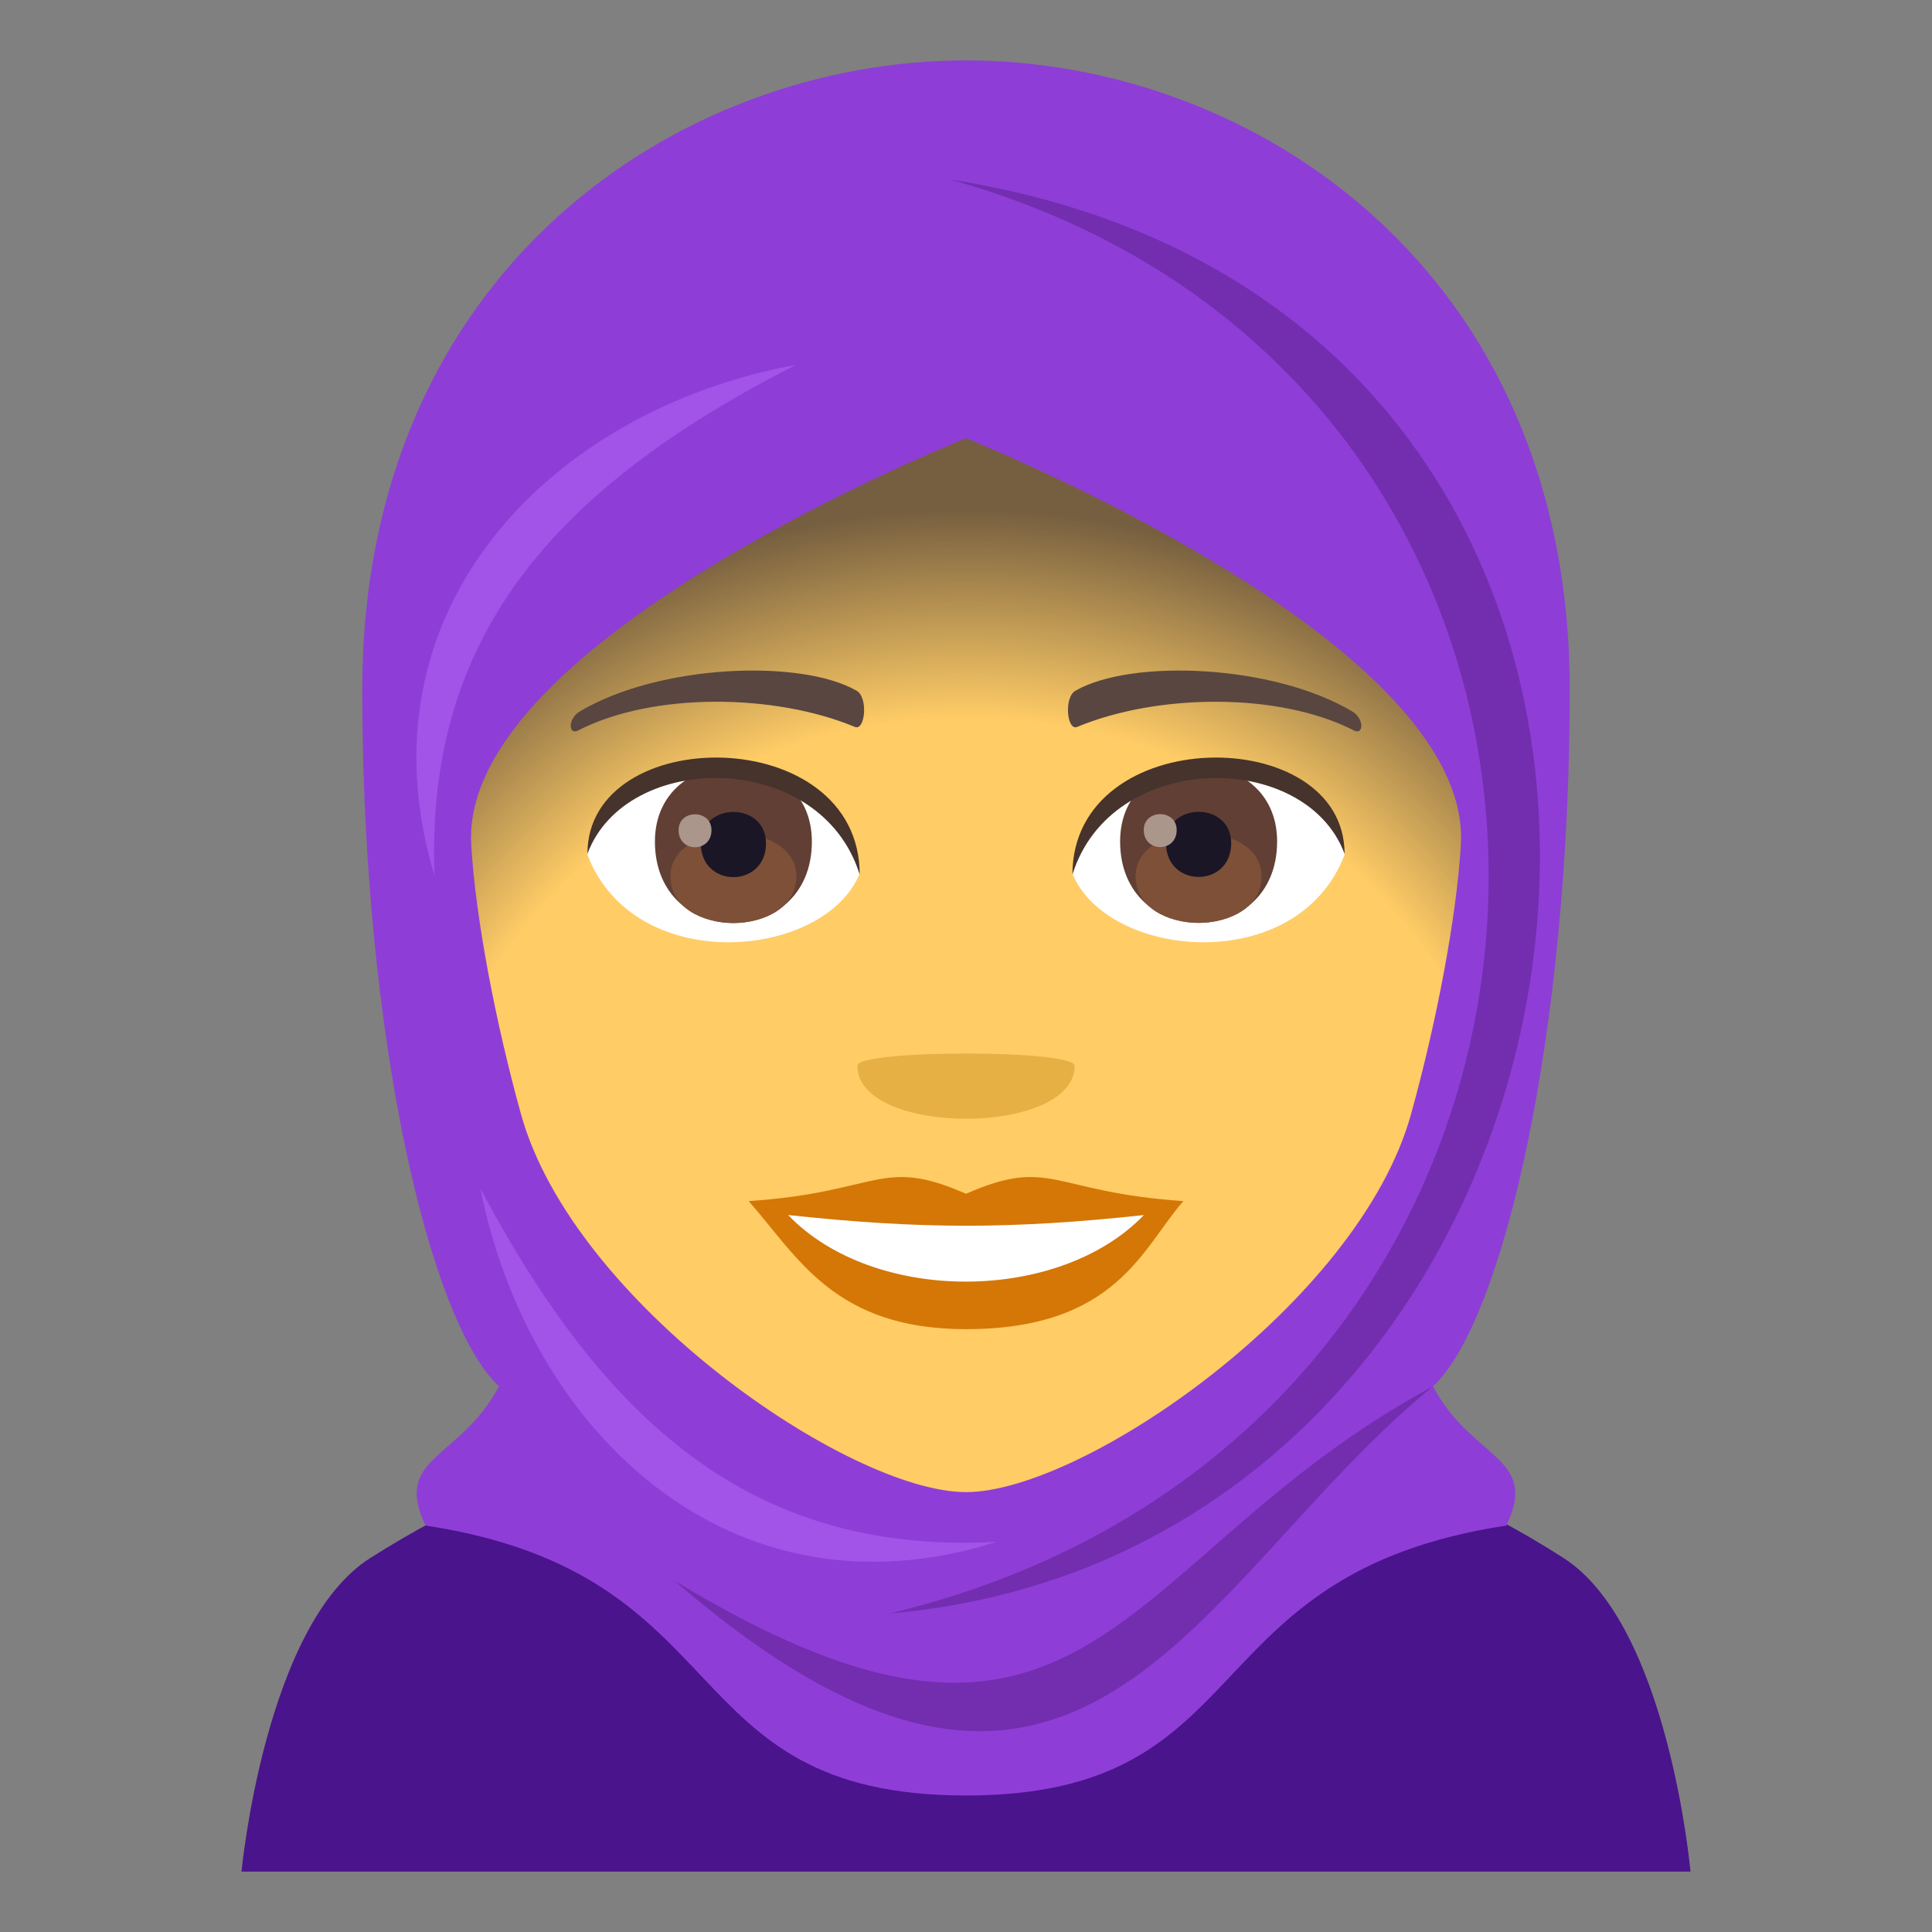 <?xml version="1.0" encoding="utf-8"?>
<!-- Generator: Adobe Illustrator 15.0.0, SVG Export Plug-In . SVG Version: 6.00 Build 0)  -->
<!DOCTYPE svg PUBLIC "-//W3C//DTD SVG 1.1//EN" "http://www.w3.org/Graphics/SVG/1.1/DTD/svg11.dtd">
<svg version="1.1" id="Layer_1" xmlns:x="http://ns.adobe.com/Extensibility/1.0/" xmlns:i="http://ns.adobe.com/AdobeIllustrator/10.0/" xmlns:graph="http://ns.adobe.com/Graphs/1.0/"
	 xmlns="http://www.w3.org/2000/svg" xmlns:xlink="http://www.w3.org/1999/xlink" xmlns:a="http://ns.adobe.com/AdobeSVGViewerExtensions/3.0/"
	 x="0px" y="0px" width="64px" height="64px" viewBox="0 0 64 64" enable-background="new 0 0 64 64" xml:space="preserve">
<rect x="0" y="0" width="64" height="64" fill="#808080" stroke="none"/>
<path fill="#4A148C" d="M51.799,51.614c-11.348-7.299-28.186-7.247-39.543,0.004C8.773,53.836,8,62,8,62h48
	C56,62,55.27,53.843,51.799,51.614z"/>
<path fill="#FFCC66" d="M32,6.372c-11.609,0-17.201,9.455-16.502,21.611c0.143,2.445,0.822,5.969,1.66,8.99
	c1.742,6.277,10.93,12.6,14.842,12.6c3.91,0,13.1-6.322,14.84-12.6c0.84-3.021,1.52-6.545,1.664-8.99
	C49.201,15.827,43.611,6.372,32,6.372z"/>
<radialGradient id="SVGID_1_" cx="32.001" cy="42.66" r="29.375" gradientUnits="userSpaceOnUse">
	<stop  offset="0.642" style="stop-color:#1A1626;stop-opacity:0"/>
	<stop  offset="0.85" style="stop-color:#1A1626;stop-opacity:0.88"/>
	<stop  offset="0.879" style="stop-color:#1A1626"/>
	<a:midPointStop  offset="0.642" style="stop-color:#1A1626;stop-opacity:0"/>
	<a:midPointStop  offset="0.775" style="stop-color:#1A1626;stop-opacity:0"/>
	<a:midPointStop  offset="0.879" style="stop-color:#1A1626"/>
</radialGradient>
<path opacity="0.6" fill="url(#SVGID_1_)" d="M32,6.372c-11.609,0-17.201,9.455-16.502,21.611c0.143,2.445,0.822,5.969,1.66,8.99
	c1.742,6.277,10.93,12.6,14.842,12.6c3.91,0,13.1-6.322,14.84-12.6c0.84-3.021,1.52-6.545,1.664-8.99
	C49.201,15.827,43.611,6.372,32,6.372z"/>
<path fill="#D47706" d="M32,39.546c-2.822-1.242-2.844-0.051-7.199,0.242c1.635,1.855,2.838,4.242,7.197,4.242
	c5.004,0,5.85-2.711,7.203-4.242C34.842,39.495,34.822,38.304,32,39.546z"/>
<path fill="#FFFFFF" d="M26.107,40.249c2.844,2.961,8.977,2.922,11.785,0.002C33.514,40.722,30.488,40.722,26.107,40.249z"/>
<path fill="#594640" d="M44.795,23.567c-2.617-1.559-7.309-1.75-9.166-0.688c-0.393,0.215-0.287,1.342,0.053,1.201
	c2.648-1.104,6.682-1.158,9.168,0.117C45.184,24.366,45.189,23.794,44.795,23.567z"/>
<path fill="#594640" d="M19.207,23.567c2.615-1.559,7.307-1.75,9.166-0.688c0.393,0.215,0.289,1.342-0.055,1.201
	c-2.648-1.104-6.68-1.16-9.166,0.117C18.818,24.366,18.811,23.794,19.207,23.567z"/>
<path fill="#E6B045" d="M35.6,35.304c0,2.342-7.199,2.342-7.199,0C28.4,34.765,35.6,34.765,35.6,35.304z"/>
<path fill="#FFFFFF" d="M44.541,28.315c-1.551,4.059-7.861,3.465-9.016,0.623C36.4,24.372,43.688,23.981,44.541,28.315z"/>
<path fill="#613F34" d="M37.105,27.874c0,3.596,5.201,3.596,5.201,0C42.307,24.536,37.105,24.536,37.105,27.874z"/>
<path fill="#7D5037" d="M37.619,29.024c0,2.063,4.172,2.063,4.172,0C41.791,27.11,37.619,27.11,37.619,29.024z"/>
<path fill="#1A1626" d="M38.627,27.931c0,1.492,2.158,1.492,2.158,0C40.785,26.546,38.627,26.546,38.627,27.931z"/>
<path fill="#AB968C" d="M37.889,27.495c0,0.754,1.09,0.754,1.09,0C38.979,26.794,37.889,26.794,37.889,27.495z"/>
<path fill="#45332C" d="M44.541,28.284c0-4.361-9.016-4.361-9.016,0.691C36.811,24.829,43.254,24.829,44.541,28.284z"/>
<path fill="#FFFFFF" d="M19.459,28.315c1.553,4.059,7.863,3.465,9.02,0.623C27.602,24.372,20.314,23.981,19.459,28.315z"/>
<path fill="#613F34" d="M21.695,27.88c0,3.596,5.199,3.596,5.199,0C26.895,24.542,21.695,24.542,21.695,27.88z"/>
<path fill="#7D5037" d="M22.209,29.03c0,2.061,4.172,2.061,4.172,0C26.381,27.116,22.209,27.116,22.209,29.03z"/>
<path fill="#1A1626" d="M23.215,27.937c0,1.492,2.16,1.492,2.16,0C25.375,26.55,23.215,26.55,23.215,27.937z"/>
<path fill="#AB968C" d="M22.479,27.499c0,0.756,1.09,0.756,1.09,0C23.568,26.8,22.479,26.8,22.479,27.499z"/>
<path fill="#45332C" d="M19.459,28.284c0-4.361,9.02-4.361,9.02,0.689C27.191,24.827,20.748,24.827,19.459,28.284z"/>
<path fill="#8E3ED6" d="M47.471,45.925C49.804,43.752,52,34.201,52,22.847C52,8.949,41.5,2,32,2S12,8.949,12,22.847
	c0,11.354,2.196,20.905,4.528,23.078c-1.282,2.432-3.528,2.316-2.434,4.61c10.56,1.606,8.063,8.943,17.905,8.943
	s7.346-7.337,17.904-8.943C51,48.241,48.753,48.356,47.471,45.925z M32,49.428c-3.885,0-13.01-6.28-14.74-12.516
	c-0.834-3.001-1.51-6.501-1.65-8.931C15.218,21.185,32,14.518,32,14.518s16.784,6.667,16.393,13.464
	c-0.143,2.43-0.818,5.93-1.652,8.931C45.012,43.147,35.885,49.428,32,49.428z"/>
<path fill="#732EB0" d="M31.481,5.948c24.672,6.894,23.503,41.408-2.02,47.502C55.092,51.248,60.383,10.455,31.481,5.948z"/>
<path fill="#732EB0" d="M47.471,45.925c-10.502,5.632-11.281,14.83-25.128,6.438C35.86,64.051,39.566,52.372,47.471,45.925z"/>
<path fill="#A253E8" d="M15.913,39.364C17.507,47.39,24.2,53.87,33.01,51.077C25.257,51.483,20.226,47.515,15.913,39.364z"/>
<path fill="#A253E8" d="M26.366,12.087c-8.049,1.47-14.632,8.063-11.974,16.915C14.105,21.243,18.15,16.273,26.366,12.087z"/>
</svg>
